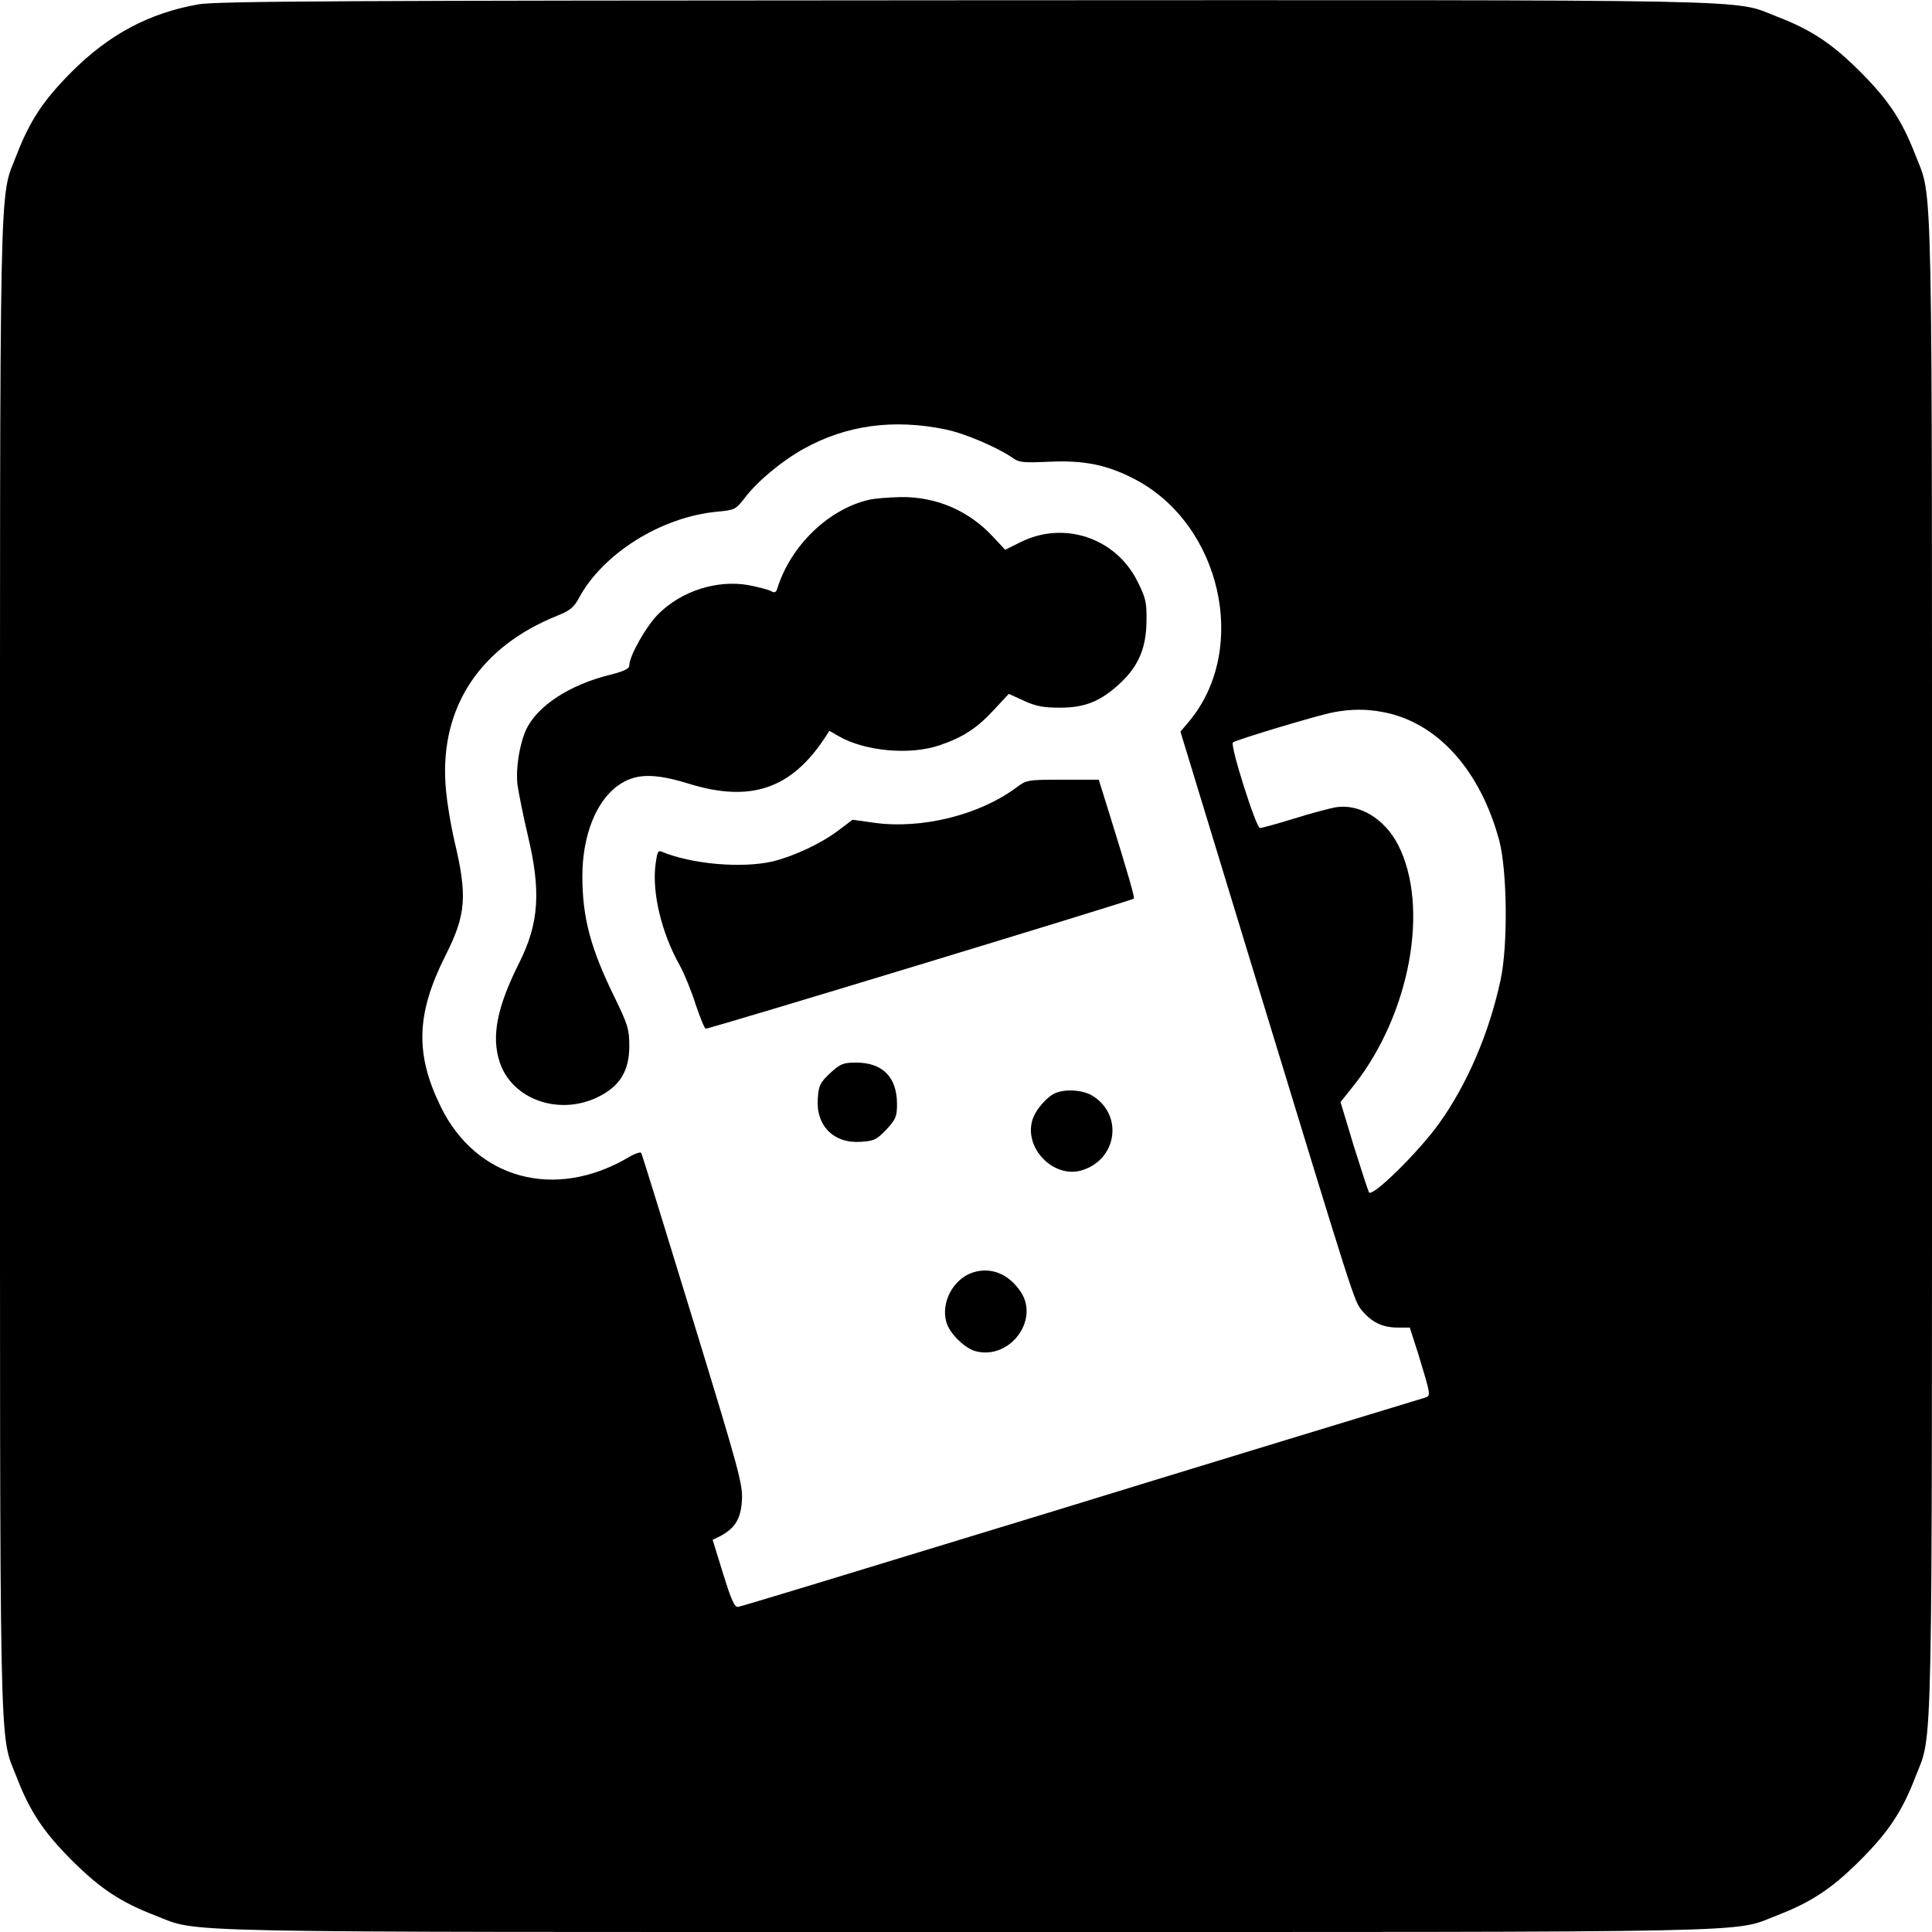 <?xml version="1.0" standalone="no"?>
<!DOCTYPE svg PUBLIC "-//W3C//DTD SVG 20010904//EN"
 "http://www.w3.org/TR/2001/REC-SVG-20010904/DTD/svg10.dtd">
<svg version="1.0" xmlns="http://www.w3.org/2000/svg"
 width="700pt" height="700pt" viewBox="0 0 700 700"
 preserveAspectRatio="xMidYMid meet">
<g transform="translate(0,700) scale(0.1,-0.1)"
fill="#000000" stroke="none">
<path d="M717 6984 c-178 -32 -322 -109 -457 -244 -102 -102 -152 -177 -200
-302 -64 -165 -60 15 -60 -2938 0 -2953 -4 -2773 60 -2938 48 -125 98 -200
200 -302 102 -102 177 -152 302 -200 165 -64 -15 -60 2938 -60 2953 0 2773 -4
2938 60 125 48 200 98 302 200 102 102 152 177 200 302 64 165 60 -15 60 2938
0 2953 4 2773 -60 2938 -48 125 -98 200 -200 302 -102 102 -177 152 -302 200
-165 64 16 60 -2947 59 -2268 -1 -2708 -3 -2774 -15z m2709 -1540 c70 -14 190
-66 243 -103 23 -17 39 -18 131 -14 128 6 212 -11 313 -64 310 -163 412 -609
200 -871 l-36 -43 272 -892 c364 -1192 357 -1171 387 -1207 36 -42 74 -60 128
-60 l44 0 31 -97 c45 -148 46 -150 24 -157 -34 -10 -874 -266 -1368 -418 -828
-253 -1104 -337 -1121 -340 -12 -2 -24 23 -54 120 l-38 123 27 13 c54 29 75
62 79 129 4 58 -9 105 -178 657 -100 327 -184 599 -187 603 -3 4 -24 -3 -47
-17 -266 -156 -551 -78 -679 184 -94 192 -89 337 17 548 75 148 80 216 32 417
-14 61 -29 153 -32 205 -18 281 127 498 407 610 45 18 59 30 77 64 87 161 298
293 500 312 65 6 68 8 102 52 45 59 133 132 212 176 155 86 326 109 514 70z
m1585 -1024 c197 -37 352 -210 421 -465 29 -110 32 -379 5 -505 -41 -192 -121
-379 -224 -522 -75 -104 -242 -268 -253 -248 -4 8 -29 85 -56 171 l-47 156 51
64 c201 257 272 643 158 867 -49 96 -141 151 -227 137 -22 -4 -90 -22 -151
-41 -61 -19 -116 -34 -123 -34 -14 0 -109 300 -98 310 10 9 305 98 363 109 63
12 119 13 181 1z"/>
<path d="M3148 5189 c-147 -34 -284 -167 -332 -322 -4 -14 -10 -16 -24 -8 -9
5 -46 14 -80 21 -114 20 -243 -21 -327 -105 -44 -44 -105 -152 -105 -186 0
-12 -19 -21 -70 -34 -146 -36 -262 -112 -303 -197 -25 -54 -39 -143 -32 -202
4 -28 20 -109 37 -181 49 -205 41 -320 -31 -464 -80 -159 -101 -265 -71 -358
44 -136 214 -197 356 -128 80 39 114 95 114 185 0 61 -5 77 -53 176 -87 177
-117 289 -117 439 0 146 49 271 128 328 62 45 129 47 256 8 225 -70 373 -20
496 168 l15 23 35 -20 c94 -54 258 -69 365 -32 85 29 135 62 196 128 l54 58
55 -25 c43 -20 71 -25 130 -25 92 0 148 23 219 89 67 63 94 128 95 226 1 68
-3 83 -34 145 -80 157 -267 218 -424 139 l-54 -27 -42 45 c-88 96 -207 148
-337 146 -43 -1 -95 -5 -115 -10z"/>
<path d="M3683 4147 c-134 -100 -344 -152 -516 -128 l-78 11 -53 -40 c-61 -46
-159 -92 -236 -111 -112 -26 -294 -10 -402 35 -14 6 -17 -1 -23 -47 -13 -102
22 -248 88 -365 16 -29 42 -92 57 -140 16 -47 32 -88 37 -89 8 -3 1543 464
1551 471 4 4 -18 80 -88 306 l-39 125 -131 0 c-127 0 -131 -1 -167 -28z"/>
<path d="M3008 3112 c-37 -35 -42 -45 -45 -93 -7 -98 58 -163 156 -156 48 3
58 8 93 45 34 37 38 47 38 92 0 97 -52 150 -148 150 -47 0 -57 -4 -94 -38z"/>
<path d="M3825 3040 c-32 -13 -75 -63 -85 -100 -29 -101 77 -209 177 -181 130
37 155 201 41 271 -34 21 -97 25 -133 10z"/>
<path d="M3526 2390 c-72 -23 -118 -109 -97 -181 12 -41 67 -95 107 -105 123
-31 231 113 162 216 -44 65 -107 90 -172 70z"/>
</g>
</svg>
